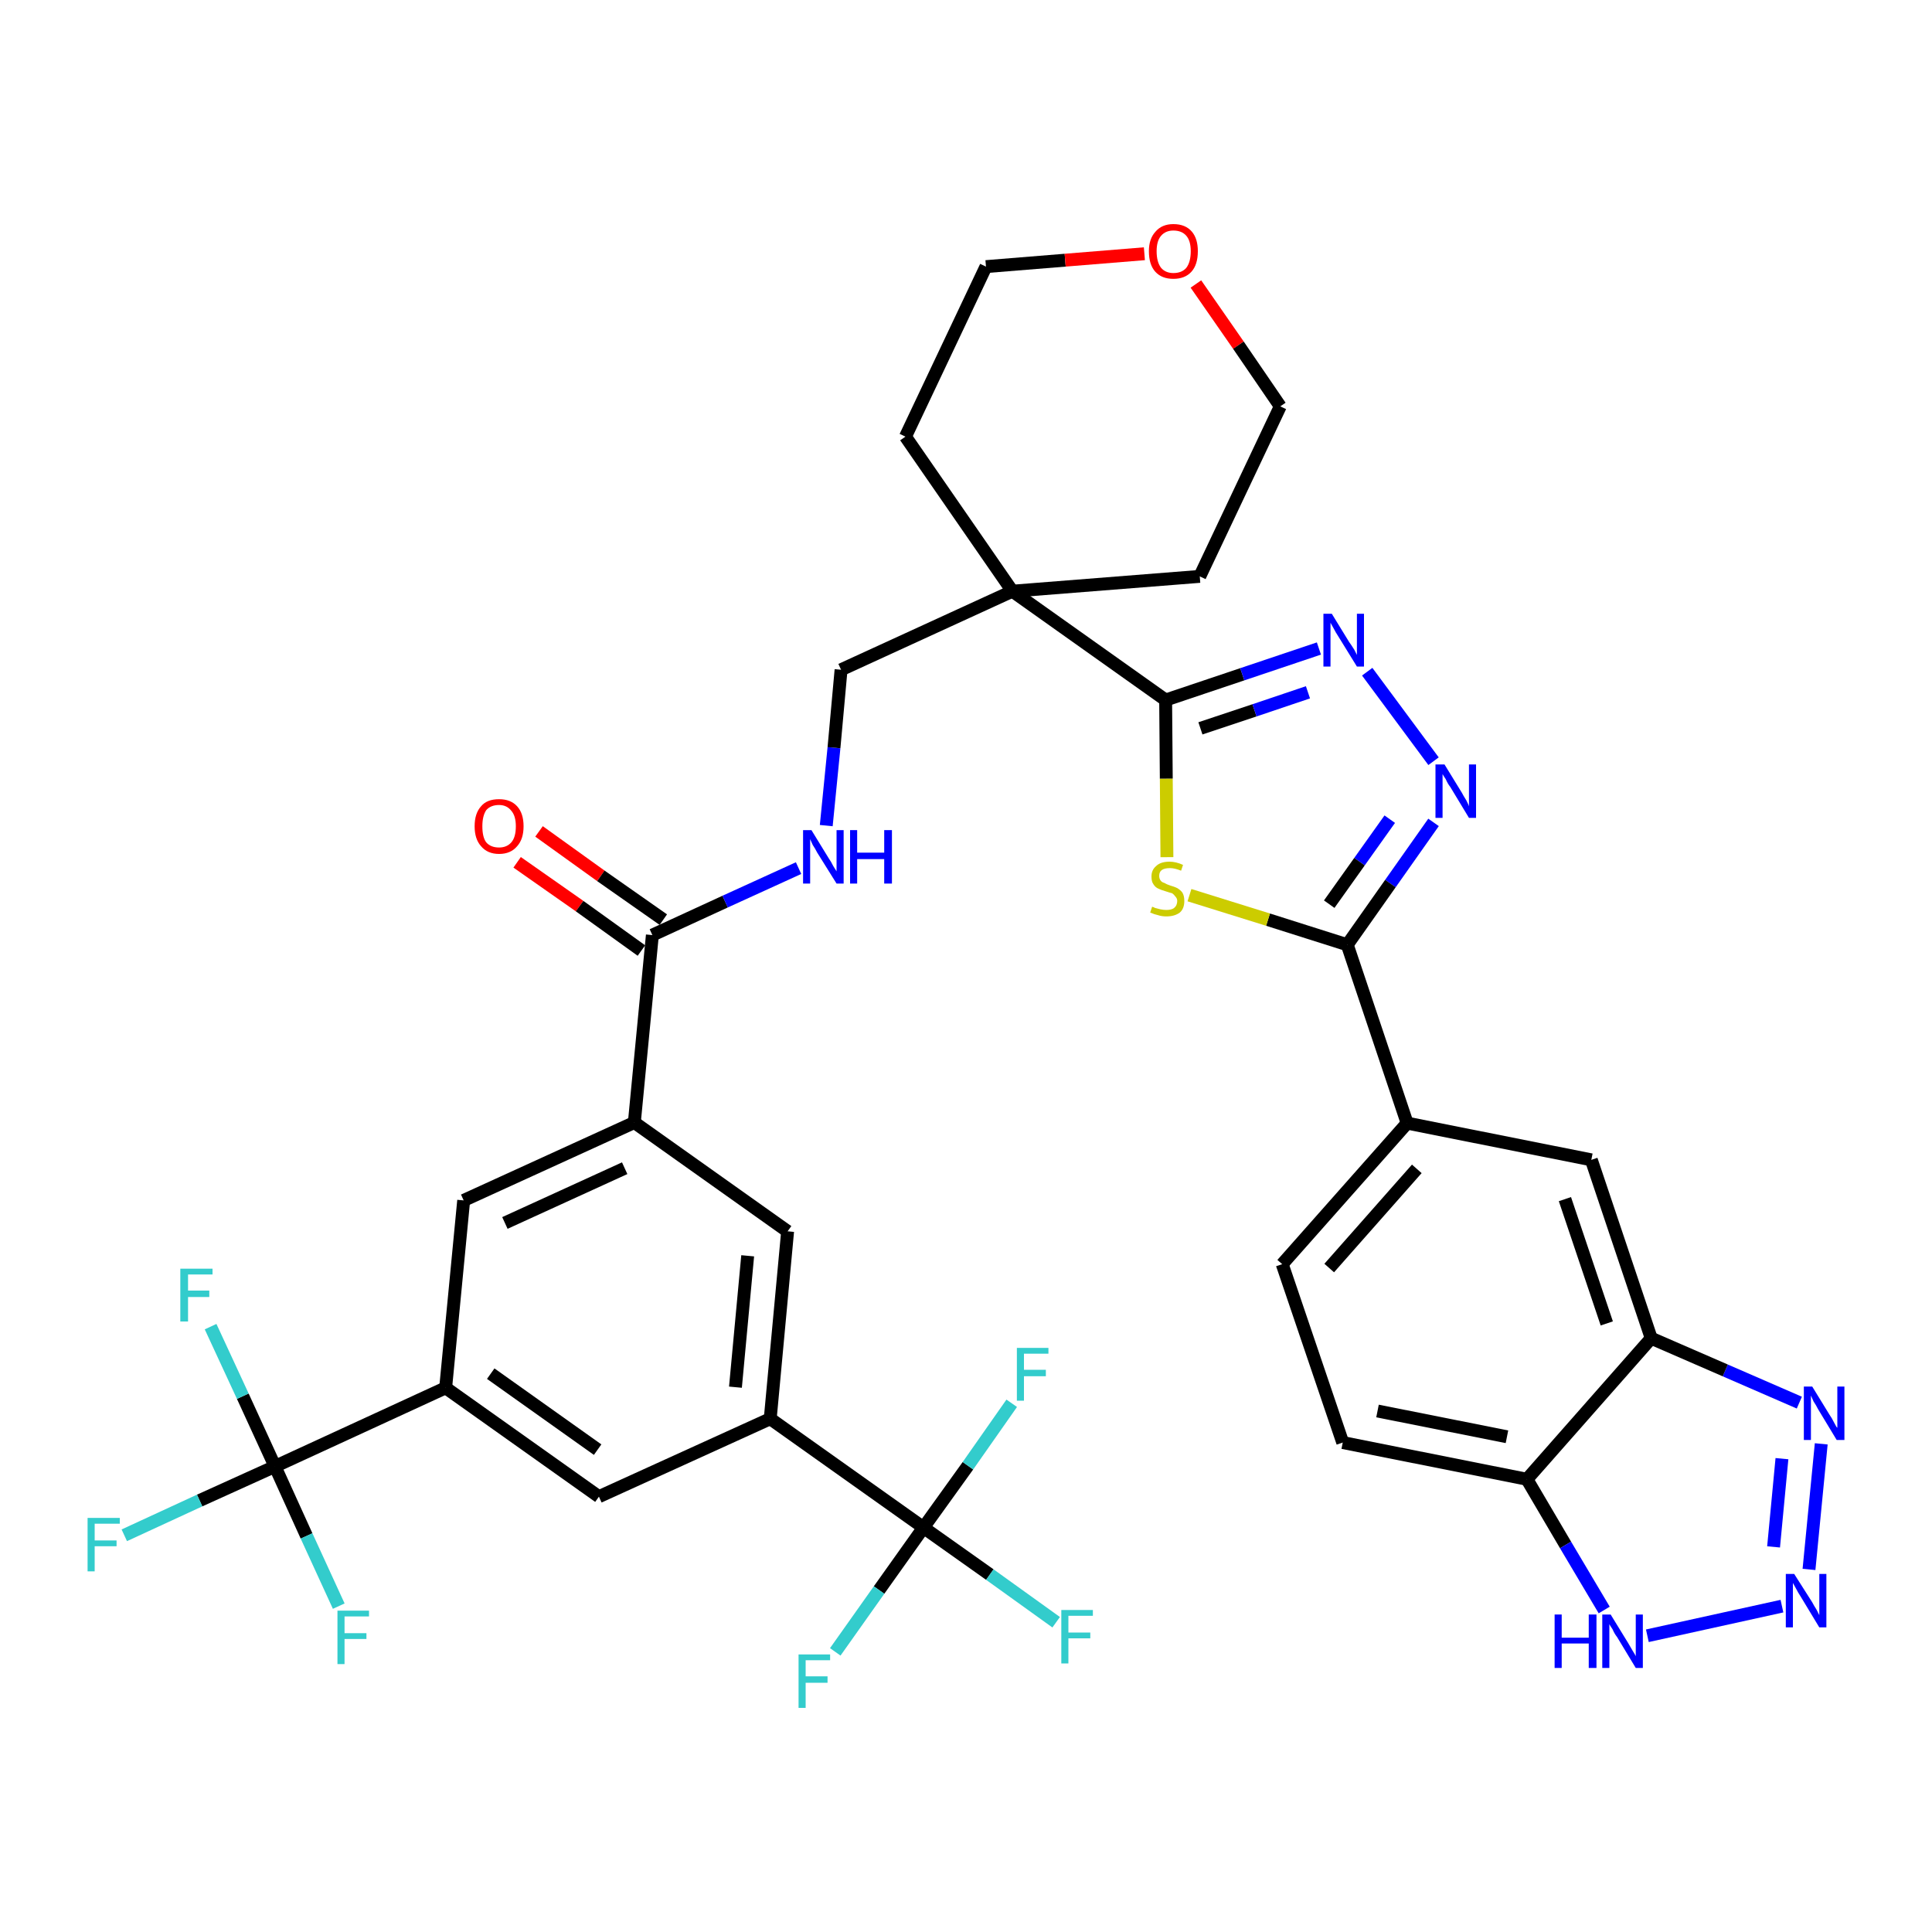 <?xml version='1.0' encoding='iso-8859-1'?>
<svg version='1.1' baseProfile='full'
              xmlns='http://www.w3.org/2000/svg'
                      xmlns:rdkit='http://www.rdkit.org/xml'
                      xmlns:xlink='http://www.w3.org/1999/xlink'
                  xml:space='preserve'
width='300px' height='300px' viewBox='0 0 300 300'>
<!-- END OF HEADER -->
<path class='bond-0 atom-0 atom-1' d='M 80.3,133.9 L 90.0,140.7' style='fill:none;fill-rule:evenodd;stroke:#FF0000;stroke-width:2.0px;stroke-linecap:butt;stroke-linejoin:miter;stroke-opacity:1' />
<path class='bond-0 atom-0 atom-1' d='M 90.0,140.7 L 99.6,147.6' style='fill:none;fill-rule:evenodd;stroke:#000000;stroke-width:2.0px;stroke-linecap:butt;stroke-linejoin:miter;stroke-opacity:1' />
<path class='bond-0 atom-0 atom-1' d='M 83.7,129.1 L 93.3,136.0' style='fill:none;fill-rule:evenodd;stroke:#FF0000;stroke-width:2.0px;stroke-linecap:butt;stroke-linejoin:miter;stroke-opacity:1' />
<path class='bond-0 atom-0 atom-1' d='M 93.3,136.0 L 103.0,142.8' style='fill:none;fill-rule:evenodd;stroke:#000000;stroke-width:2.0px;stroke-linecap:butt;stroke-linejoin:miter;stroke-opacity:1' />
<path class='bond-1 atom-1 atom-2' d='M 101.3,145.2 L 112.6,140.0' style='fill:none;fill-rule:evenodd;stroke:#000000;stroke-width:2.0px;stroke-linecap:butt;stroke-linejoin:miter;stroke-opacity:1' />
<path class='bond-1 atom-1 atom-2' d='M 112.6,140.0 L 124.0,134.8' style='fill:none;fill-rule:evenodd;stroke:#0000FF;stroke-width:2.0px;stroke-linecap:butt;stroke-linejoin:miter;stroke-opacity:1' />
<path class='bond-23 atom-1 atom-24' d='M 101.3,145.2 L 98.5,174.3' style='fill:none;fill-rule:evenodd;stroke:#000000;stroke-width:2.0px;stroke-linecap:butt;stroke-linejoin:miter;stroke-opacity:1' />
<path class='bond-2 atom-2 atom-3' d='M 128.3,128.2 L 129.5,116.1' style='fill:none;fill-rule:evenodd;stroke:#0000FF;stroke-width:2.0px;stroke-linecap:butt;stroke-linejoin:miter;stroke-opacity:1' />
<path class='bond-2 atom-2 atom-3' d='M 129.5,116.1 L 130.6,104.0' style='fill:none;fill-rule:evenodd;stroke:#000000;stroke-width:2.0px;stroke-linecap:butt;stroke-linejoin:miter;stroke-opacity:1' />
<path class='bond-3 atom-3 atom-4' d='M 130.6,104.0 L 157.2,91.8' style='fill:none;fill-rule:evenodd;stroke:#000000;stroke-width:2.0px;stroke-linecap:butt;stroke-linejoin:miter;stroke-opacity:1' />
<path class='bond-4 atom-4 atom-5' d='M 157.2,91.8 L 181.0,108.7' style='fill:none;fill-rule:evenodd;stroke:#000000;stroke-width:2.0px;stroke-linecap:butt;stroke-linejoin:miter;stroke-opacity:1' />
<path class='bond-18 atom-4 atom-19' d='M 157.2,91.8 L 140.6,67.8' style='fill:none;fill-rule:evenodd;stroke:#000000;stroke-width:2.0px;stroke-linecap:butt;stroke-linejoin:miter;stroke-opacity:1' />
<path class='bond-37 atom-23 atom-4' d='M 186.3,89.5 L 157.2,91.8' style='fill:none;fill-rule:evenodd;stroke:#000000;stroke-width:2.0px;stroke-linecap:butt;stroke-linejoin:miter;stroke-opacity:1' />
<path class='bond-5 atom-5 atom-6' d='M 181.0,108.7 L 192.9,104.7' style='fill:none;fill-rule:evenodd;stroke:#000000;stroke-width:2.0px;stroke-linecap:butt;stroke-linejoin:miter;stroke-opacity:1' />
<path class='bond-5 atom-5 atom-6' d='M 192.9,104.7 L 204.8,100.7' style='fill:none;fill-rule:evenodd;stroke:#0000FF;stroke-width:2.0px;stroke-linecap:butt;stroke-linejoin:miter;stroke-opacity:1' />
<path class='bond-5 atom-5 atom-6' d='M 186.4,113.1 L 194.8,110.3' style='fill:none;fill-rule:evenodd;stroke:#000000;stroke-width:2.0px;stroke-linecap:butt;stroke-linejoin:miter;stroke-opacity:1' />
<path class='bond-5 atom-5 atom-6' d='M 194.8,110.3 L 203.1,107.5' style='fill:none;fill-rule:evenodd;stroke:#0000FF;stroke-width:2.0px;stroke-linecap:butt;stroke-linejoin:miter;stroke-opacity:1' />
<path class='bond-39 atom-18 atom-5' d='M 181.2,133.1 L 181.1,120.9' style='fill:none;fill-rule:evenodd;stroke:#CCCC00;stroke-width:2.0px;stroke-linecap:butt;stroke-linejoin:miter;stroke-opacity:1' />
<path class='bond-39 atom-18 atom-5' d='M 181.1,120.9 L 181.0,108.7' style='fill:none;fill-rule:evenodd;stroke:#000000;stroke-width:2.0px;stroke-linecap:butt;stroke-linejoin:miter;stroke-opacity:1' />
<path class='bond-6 atom-6 atom-7' d='M 212.3,104.3 L 222.6,118.2' style='fill:none;fill-rule:evenodd;stroke:#0000FF;stroke-width:2.0px;stroke-linecap:butt;stroke-linejoin:miter;stroke-opacity:1' />
<path class='bond-7 atom-7 atom-8' d='M 222.6,127.7 L 215.9,137.2' style='fill:none;fill-rule:evenodd;stroke:#0000FF;stroke-width:2.0px;stroke-linecap:butt;stroke-linejoin:miter;stroke-opacity:1' />
<path class='bond-7 atom-7 atom-8' d='M 215.9,137.2 L 209.2,146.7' style='fill:none;fill-rule:evenodd;stroke:#000000;stroke-width:2.0px;stroke-linecap:butt;stroke-linejoin:miter;stroke-opacity:1' />
<path class='bond-7 atom-7 atom-8' d='M 215.8,127.2 L 211.1,133.8' style='fill:none;fill-rule:evenodd;stroke:#0000FF;stroke-width:2.0px;stroke-linecap:butt;stroke-linejoin:miter;stroke-opacity:1' />
<path class='bond-7 atom-7 atom-8' d='M 211.1,133.8 L 206.4,140.4' style='fill:none;fill-rule:evenodd;stroke:#000000;stroke-width:2.0px;stroke-linecap:butt;stroke-linejoin:miter;stroke-opacity:1' />
<path class='bond-8 atom-8 atom-9' d='M 209.2,146.7 L 218.5,174.4' style='fill:none;fill-rule:evenodd;stroke:#000000;stroke-width:2.0px;stroke-linecap:butt;stroke-linejoin:miter;stroke-opacity:1' />
<path class='bond-17 atom-8 atom-18' d='M 209.2,146.7 L 196.9,142.8' style='fill:none;fill-rule:evenodd;stroke:#000000;stroke-width:2.0px;stroke-linecap:butt;stroke-linejoin:miter;stroke-opacity:1' />
<path class='bond-17 atom-8 atom-18' d='M 196.9,142.8 L 184.7,139.0' style='fill:none;fill-rule:evenodd;stroke:#CCCC00;stroke-width:2.0px;stroke-linecap:butt;stroke-linejoin:miter;stroke-opacity:1' />
<path class='bond-9 atom-9 atom-10' d='M 218.5,174.4 L 199.1,196.3' style='fill:none;fill-rule:evenodd;stroke:#000000;stroke-width:2.0px;stroke-linecap:butt;stroke-linejoin:miter;stroke-opacity:1' />
<path class='bond-9 atom-9 atom-10' d='M 220.0,181.5 L 206.4,196.9' style='fill:none;fill-rule:evenodd;stroke:#000000;stroke-width:2.0px;stroke-linecap:butt;stroke-linejoin:miter;stroke-opacity:1' />
<path class='bond-40 atom-17 atom-9' d='M 247.1,180.1 L 218.5,174.4' style='fill:none;fill-rule:evenodd;stroke:#000000;stroke-width:2.0px;stroke-linecap:butt;stroke-linejoin:miter;stroke-opacity:1' />
<path class='bond-10 atom-10 atom-11' d='M 199.1,196.3 L 208.5,224.0' style='fill:none;fill-rule:evenodd;stroke:#000000;stroke-width:2.0px;stroke-linecap:butt;stroke-linejoin:miter;stroke-opacity:1' />
<path class='bond-11 atom-11 atom-12' d='M 208.5,224.0 L 237.1,229.7' style='fill:none;fill-rule:evenodd;stroke:#000000;stroke-width:2.0px;stroke-linecap:butt;stroke-linejoin:miter;stroke-opacity:1' />
<path class='bond-11 atom-11 atom-12' d='M 213.9,219.1 L 234.0,223.1' style='fill:none;fill-rule:evenodd;stroke:#000000;stroke-width:2.0px;stroke-linecap:butt;stroke-linejoin:miter;stroke-opacity:1' />
<path class='bond-12 atom-12 atom-13' d='M 237.1,229.7 L 243.1,239.9' style='fill:none;fill-rule:evenodd;stroke:#000000;stroke-width:2.0px;stroke-linecap:butt;stroke-linejoin:miter;stroke-opacity:1' />
<path class='bond-12 atom-12 atom-13' d='M 243.1,239.9 L 249.1,250.0' style='fill:none;fill-rule:evenodd;stroke:#0000FF;stroke-width:2.0px;stroke-linecap:butt;stroke-linejoin:miter;stroke-opacity:1' />
<path class='bond-41 atom-16 atom-12' d='M 256.4,207.8 L 237.1,229.7' style='fill:none;fill-rule:evenodd;stroke:#000000;stroke-width:2.0px;stroke-linecap:butt;stroke-linejoin:miter;stroke-opacity:1' />
<path class='bond-13 atom-13 atom-14' d='M 255.8,254.0 L 276.7,249.4' style='fill:none;fill-rule:evenodd;stroke:#0000FF;stroke-width:2.0px;stroke-linecap:butt;stroke-linejoin:miter;stroke-opacity:1' />
<path class='bond-14 atom-14 atom-15' d='M 280.9,243.7 L 282.8,224.2' style='fill:none;fill-rule:evenodd;stroke:#0000FF;stroke-width:2.0px;stroke-linecap:butt;stroke-linejoin:miter;stroke-opacity:1' />
<path class='bond-14 atom-14 atom-15' d='M 275.4,240.2 L 276.7,226.5' style='fill:none;fill-rule:evenodd;stroke:#0000FF;stroke-width:2.0px;stroke-linecap:butt;stroke-linejoin:miter;stroke-opacity:1' />
<path class='bond-15 atom-15 atom-16' d='M 279.4,217.8 L 267.9,212.8' style='fill:none;fill-rule:evenodd;stroke:#0000FF;stroke-width:2.0px;stroke-linecap:butt;stroke-linejoin:miter;stroke-opacity:1' />
<path class='bond-15 atom-15 atom-16' d='M 267.9,212.8 L 256.4,207.8' style='fill:none;fill-rule:evenodd;stroke:#000000;stroke-width:2.0px;stroke-linecap:butt;stroke-linejoin:miter;stroke-opacity:1' />
<path class='bond-16 atom-16 atom-17' d='M 256.4,207.8 L 247.1,180.1' style='fill:none;fill-rule:evenodd;stroke:#000000;stroke-width:2.0px;stroke-linecap:butt;stroke-linejoin:miter;stroke-opacity:1' />
<path class='bond-16 atom-16 atom-17' d='M 249.5,205.5 L 243.0,186.2' style='fill:none;fill-rule:evenodd;stroke:#000000;stroke-width:2.0px;stroke-linecap:butt;stroke-linejoin:miter;stroke-opacity:1' />
<path class='bond-19 atom-19 atom-20' d='M 140.6,67.8 L 153.1,41.4' style='fill:none;fill-rule:evenodd;stroke:#000000;stroke-width:2.0px;stroke-linecap:butt;stroke-linejoin:miter;stroke-opacity:1' />
<path class='bond-20 atom-20 atom-21' d='M 153.1,41.4 L 165.4,40.4' style='fill:none;fill-rule:evenodd;stroke:#000000;stroke-width:2.0px;stroke-linecap:butt;stroke-linejoin:miter;stroke-opacity:1' />
<path class='bond-20 atom-20 atom-21' d='M 165.4,40.4 L 177.7,39.4' style='fill:none;fill-rule:evenodd;stroke:#FF0000;stroke-width:2.0px;stroke-linecap:butt;stroke-linejoin:miter;stroke-opacity:1' />
<path class='bond-21 atom-21 atom-22' d='M 185.7,44.1 L 192.3,53.6' style='fill:none;fill-rule:evenodd;stroke:#FF0000;stroke-width:2.0px;stroke-linecap:butt;stroke-linejoin:miter;stroke-opacity:1' />
<path class='bond-21 atom-21 atom-22' d='M 192.3,53.6 L 198.8,63.1' style='fill:none;fill-rule:evenodd;stroke:#000000;stroke-width:2.0px;stroke-linecap:butt;stroke-linejoin:miter;stroke-opacity:1' />
<path class='bond-22 atom-22 atom-23' d='M 198.8,63.1 L 186.3,89.5' style='fill:none;fill-rule:evenodd;stroke:#000000;stroke-width:2.0px;stroke-linecap:butt;stroke-linejoin:miter;stroke-opacity:1' />
<path class='bond-24 atom-24 atom-25' d='M 98.5,174.3 L 72.0,186.4' style='fill:none;fill-rule:evenodd;stroke:#000000;stroke-width:2.0px;stroke-linecap:butt;stroke-linejoin:miter;stroke-opacity:1' />
<path class='bond-24 atom-24 atom-25' d='M 97.0,181.4 L 78.4,189.9' style='fill:none;fill-rule:evenodd;stroke:#000000;stroke-width:2.0px;stroke-linecap:butt;stroke-linejoin:miter;stroke-opacity:1' />
<path class='bond-38 atom-37 atom-24' d='M 122.3,191.2 L 98.5,174.3' style='fill:none;fill-rule:evenodd;stroke:#000000;stroke-width:2.0px;stroke-linecap:butt;stroke-linejoin:miter;stroke-opacity:1' />
<path class='bond-25 atom-25 atom-26' d='M 72.0,186.4 L 69.2,215.5' style='fill:none;fill-rule:evenodd;stroke:#000000;stroke-width:2.0px;stroke-linecap:butt;stroke-linejoin:miter;stroke-opacity:1' />
<path class='bond-26 atom-26 atom-27' d='M 69.2,215.5 L 42.7,227.7' style='fill:none;fill-rule:evenodd;stroke:#000000;stroke-width:2.0px;stroke-linecap:butt;stroke-linejoin:miter;stroke-opacity:1' />
<path class='bond-30 atom-26 atom-31' d='M 69.2,215.5 L 93.0,232.4' style='fill:none;fill-rule:evenodd;stroke:#000000;stroke-width:2.0px;stroke-linecap:butt;stroke-linejoin:miter;stroke-opacity:1' />
<path class='bond-30 atom-26 atom-31' d='M 76.2,213.3 L 92.8,225.1' style='fill:none;fill-rule:evenodd;stroke:#000000;stroke-width:2.0px;stroke-linecap:butt;stroke-linejoin:miter;stroke-opacity:1' />
<path class='bond-27 atom-27 atom-28' d='M 42.7,227.7 L 31.0,233.0' style='fill:none;fill-rule:evenodd;stroke:#000000;stroke-width:2.0px;stroke-linecap:butt;stroke-linejoin:miter;stroke-opacity:1' />
<path class='bond-27 atom-27 atom-28' d='M 31.0,233.0 L 19.3,238.4' style='fill:none;fill-rule:evenodd;stroke:#33CCCC;stroke-width:2.0px;stroke-linecap:butt;stroke-linejoin:miter;stroke-opacity:1' />
<path class='bond-28 atom-27 atom-29' d='M 42.7,227.7 L 37.7,216.8' style='fill:none;fill-rule:evenodd;stroke:#000000;stroke-width:2.0px;stroke-linecap:butt;stroke-linejoin:miter;stroke-opacity:1' />
<path class='bond-28 atom-27 atom-29' d='M 37.7,216.8 L 32.7,206.0' style='fill:none;fill-rule:evenodd;stroke:#33CCCC;stroke-width:2.0px;stroke-linecap:butt;stroke-linejoin:miter;stroke-opacity:1' />
<path class='bond-29 atom-27 atom-30' d='M 42.7,227.7 L 47.6,238.5' style='fill:none;fill-rule:evenodd;stroke:#000000;stroke-width:2.0px;stroke-linecap:butt;stroke-linejoin:miter;stroke-opacity:1' />
<path class='bond-29 atom-27 atom-30' d='M 47.6,238.5 L 52.6,249.4' style='fill:none;fill-rule:evenodd;stroke:#33CCCC;stroke-width:2.0px;stroke-linecap:butt;stroke-linejoin:miter;stroke-opacity:1' />
<path class='bond-31 atom-31 atom-32' d='M 93.0,232.4 L 119.6,220.3' style='fill:none;fill-rule:evenodd;stroke:#000000;stroke-width:2.0px;stroke-linecap:butt;stroke-linejoin:miter;stroke-opacity:1' />
<path class='bond-32 atom-32 atom-33' d='M 119.6,220.3 L 143.4,237.2' style='fill:none;fill-rule:evenodd;stroke:#000000;stroke-width:2.0px;stroke-linecap:butt;stroke-linejoin:miter;stroke-opacity:1' />
<path class='bond-36 atom-32 atom-37' d='M 119.6,220.3 L 122.3,191.2' style='fill:none;fill-rule:evenodd;stroke:#000000;stroke-width:2.0px;stroke-linecap:butt;stroke-linejoin:miter;stroke-opacity:1' />
<path class='bond-36 atom-32 atom-37' d='M 114.2,215.4 L 116.1,195.0' style='fill:none;fill-rule:evenodd;stroke:#000000;stroke-width:2.0px;stroke-linecap:butt;stroke-linejoin:miter;stroke-opacity:1' />
<path class='bond-33 atom-33 atom-34' d='M 143.4,237.2 L 153.7,244.5' style='fill:none;fill-rule:evenodd;stroke:#000000;stroke-width:2.0px;stroke-linecap:butt;stroke-linejoin:miter;stroke-opacity:1' />
<path class='bond-33 atom-33 atom-34' d='M 153.7,244.5 L 164.0,251.9' style='fill:none;fill-rule:evenodd;stroke:#33CCCC;stroke-width:2.0px;stroke-linecap:butt;stroke-linejoin:miter;stroke-opacity:1' />
<path class='bond-34 atom-33 atom-35' d='M 143.4,237.2 L 136.5,246.9' style='fill:none;fill-rule:evenodd;stroke:#000000;stroke-width:2.0px;stroke-linecap:butt;stroke-linejoin:miter;stroke-opacity:1' />
<path class='bond-34 atom-33 atom-35' d='M 136.5,246.9 L 129.7,256.5' style='fill:none;fill-rule:evenodd;stroke:#33CCCC;stroke-width:2.0px;stroke-linecap:butt;stroke-linejoin:miter;stroke-opacity:1' />
<path class='bond-35 atom-33 atom-36' d='M 143.4,237.2 L 150.3,227.6' style='fill:none;fill-rule:evenodd;stroke:#000000;stroke-width:2.0px;stroke-linecap:butt;stroke-linejoin:miter;stroke-opacity:1' />
<path class='bond-35 atom-33 atom-36' d='M 150.3,227.6 L 157.1,217.9' style='fill:none;fill-rule:evenodd;stroke:#33CCCC;stroke-width:2.0px;stroke-linecap:butt;stroke-linejoin:miter;stroke-opacity:1' />
<path  class='atom-0' d='M 73.7 128.3
Q 73.7 126.3, 74.7 125.2
Q 75.6 124.1, 77.5 124.1
Q 79.3 124.1, 80.3 125.2
Q 81.3 126.3, 81.3 128.3
Q 81.3 130.3, 80.3 131.4
Q 79.3 132.6, 77.5 132.6
Q 75.7 132.6, 74.7 131.4
Q 73.7 130.3, 73.7 128.3
M 77.5 131.6
Q 78.7 131.6, 79.4 130.8
Q 80.1 130.0, 80.1 128.3
Q 80.1 126.7, 79.4 125.9
Q 78.7 125.0, 77.5 125.0
Q 76.2 125.0, 75.5 125.8
Q 74.9 126.7, 74.9 128.3
Q 74.9 130.0, 75.5 130.8
Q 76.2 131.6, 77.5 131.6
' fill='#FF0000'/>
<path  class='atom-2' d='M 126.0 128.9
L 128.7 133.3
Q 129.0 133.7, 129.4 134.5
Q 129.9 135.3, 129.9 135.3
L 129.9 128.9
L 131.0 128.9
L 131.0 137.2
L 129.9 137.2
L 126.9 132.4
Q 126.6 131.8, 126.2 131.2
Q 125.9 130.5, 125.8 130.3
L 125.8 137.2
L 124.7 137.2
L 124.7 128.9
L 126.0 128.9
' fill='#0000FF'/>
<path  class='atom-2' d='M 132.0 128.9
L 133.1 128.9
L 133.1 132.4
L 137.3 132.4
L 137.3 128.9
L 138.5 128.9
L 138.5 137.2
L 137.3 137.2
L 137.3 133.4
L 133.1 133.4
L 133.1 137.2
L 132.0 137.2
L 132.0 128.9
' fill='#0000FF'/>
<path  class='atom-6' d='M 206.8 95.3
L 209.5 99.7
Q 209.8 100.1, 210.3 100.9
Q 210.7 101.7, 210.7 101.7
L 210.7 95.3
L 211.8 95.3
L 211.8 103.5
L 210.7 103.5
L 207.8 98.8
Q 207.4 98.2, 207.1 97.6
Q 206.7 96.9, 206.6 96.7
L 206.6 103.5
L 205.5 103.5
L 205.5 95.3
L 206.8 95.3
' fill='#0000FF'/>
<path  class='atom-7' d='M 224.3 118.7
L 227.0 123.1
Q 227.2 123.5, 227.7 124.3
Q 228.1 125.1, 228.1 125.2
L 228.1 118.7
L 229.2 118.7
L 229.2 127.0
L 228.1 127.0
L 225.2 122.2
Q 224.8 121.7, 224.5 121.0
Q 224.1 120.4, 224.0 120.2
L 224.0 127.0
L 222.9 127.0
L 222.9 118.7
L 224.3 118.7
' fill='#0000FF'/>
<path  class='atom-13' d='M 241.4 250.7
L 242.5 250.7
L 242.5 254.3
L 246.7 254.3
L 246.7 250.7
L 247.9 250.7
L 247.9 259.0
L 246.7 259.0
L 246.7 255.2
L 242.5 255.2
L 242.5 259.0
L 241.4 259.0
L 241.4 250.7
' fill='#0000FF'/>
<path  class='atom-13' d='M 250.1 250.7
L 252.8 255.1
Q 253.1 255.6, 253.5 256.3
Q 254.0 257.1, 254.0 257.2
L 254.0 250.7
L 255.1 250.7
L 255.1 259.0
L 254.0 259.0
L 251.1 254.2
Q 250.7 253.7, 250.4 253.0
Q 250.0 252.4, 249.9 252.2
L 249.9 259.0
L 248.8 259.0
L 248.8 250.7
L 250.1 250.7
' fill='#0000FF'/>
<path  class='atom-14' d='M 278.6 244.4
L 281.4 248.8
Q 281.6 249.2, 282.1 250.0
Q 282.5 250.8, 282.5 250.8
L 282.5 244.4
L 283.6 244.4
L 283.6 252.7
L 282.5 252.7
L 279.6 247.9
Q 279.2 247.3, 278.9 246.7
Q 278.5 246.0, 278.4 245.8
L 278.4 252.7
L 277.3 252.7
L 277.3 244.4
L 278.6 244.4
' fill='#0000FF'/>
<path  class='atom-15' d='M 281.4 215.3
L 284.1 219.7
Q 284.4 220.1, 284.8 220.9
Q 285.2 221.7, 285.3 221.7
L 285.3 215.3
L 286.4 215.3
L 286.4 223.6
L 285.2 223.6
L 282.3 218.8
Q 282.0 218.2, 281.6 217.6
Q 281.3 216.9, 281.2 216.7
L 281.2 223.6
L 280.1 223.6
L 280.1 215.3
L 281.4 215.3
' fill='#0000FF'/>
<path  class='atom-18' d='M 178.9 140.8
Q 179.0 140.8, 179.4 141.0
Q 179.8 141.1, 180.2 141.2
Q 180.7 141.3, 181.1 141.3
Q 181.9 141.3, 182.3 141.0
Q 182.8 140.6, 182.8 139.9
Q 182.8 139.5, 182.5 139.2
Q 182.3 138.9, 182.0 138.7
Q 181.6 138.6, 181.0 138.4
Q 180.3 138.2, 179.9 138.0
Q 179.4 137.8, 179.1 137.3
Q 178.8 136.9, 178.8 136.1
Q 178.8 135.1, 179.5 134.5
Q 180.2 133.8, 181.6 133.8
Q 182.6 133.8, 183.7 134.3
L 183.4 135.2
Q 182.4 134.8, 181.7 134.8
Q 180.8 134.8, 180.4 135.1
Q 180.0 135.4, 180.0 136.0
Q 180.0 136.4, 180.2 136.7
Q 180.4 137.0, 180.8 137.1
Q 181.1 137.3, 181.7 137.5
Q 182.4 137.7, 182.8 137.9
Q 183.3 138.2, 183.6 138.6
Q 183.9 139.1, 183.9 139.9
Q 183.9 141.1, 183.2 141.7
Q 182.4 142.3, 181.1 142.3
Q 180.4 142.3, 179.8 142.1
Q 179.3 142.0, 178.6 141.7
L 178.9 140.8
' fill='#CCCC00'/>
<path  class='atom-21' d='M 178.4 39.0
Q 178.4 37.1, 179.4 36.0
Q 180.4 34.8, 182.2 34.8
Q 184.1 34.8, 185.1 36.0
Q 186.0 37.1, 186.0 39.0
Q 186.0 41.1, 185.0 42.2
Q 184.0 43.3, 182.2 43.3
Q 180.4 43.3, 179.4 42.2
Q 178.4 41.1, 178.4 39.0
M 182.2 42.4
Q 183.5 42.4, 184.2 41.6
Q 184.9 40.7, 184.9 39.0
Q 184.9 37.4, 184.2 36.6
Q 183.5 35.8, 182.2 35.8
Q 181.0 35.8, 180.3 36.6
Q 179.6 37.4, 179.6 39.0
Q 179.6 40.7, 180.3 41.6
Q 181.0 42.4, 182.2 42.4
' fill='#FF0000'/>
<path  class='atom-28' d='M 13.6 235.7
L 18.6 235.7
L 18.6 236.6
L 14.7 236.6
L 14.7 239.2
L 18.1 239.2
L 18.1 240.1
L 14.7 240.1
L 14.7 244.0
L 13.6 244.0
L 13.6 235.7
' fill='#33CCCC'/>
<path  class='atom-29' d='M 28.0 197.0
L 33.0 197.0
L 33.0 197.9
L 29.2 197.9
L 29.2 200.4
L 32.5 200.4
L 32.5 201.4
L 29.2 201.4
L 29.2 205.2
L 28.0 205.2
L 28.0 197.0
' fill='#33CCCC'/>
<path  class='atom-30' d='M 52.4 250.1
L 57.3 250.1
L 57.3 251.0
L 53.5 251.0
L 53.5 253.6
L 56.9 253.6
L 56.9 254.5
L 53.5 254.5
L 53.5 258.4
L 52.4 258.4
L 52.4 250.1
' fill='#33CCCC'/>
<path  class='atom-34' d='M 164.8 250.0
L 169.7 250.0
L 169.7 250.9
L 165.9 250.9
L 165.9 253.5
L 169.3 253.5
L 169.3 254.4
L 165.9 254.4
L 165.9 258.3
L 164.8 258.3
L 164.8 250.0
' fill='#33CCCC'/>
<path  class='atom-35' d='M 124.0 256.9
L 128.9 256.9
L 128.9 257.8
L 125.1 257.8
L 125.1 260.3
L 128.5 260.3
L 128.5 261.3
L 125.1 261.3
L 125.1 265.2
L 124.0 265.2
L 124.0 256.9
' fill='#33CCCC'/>
<path  class='atom-36' d='M 157.9 209.3
L 162.8 209.3
L 162.8 210.2
L 159.0 210.2
L 159.0 212.7
L 162.4 212.7
L 162.4 213.7
L 159.0 213.7
L 159.0 217.5
L 157.9 217.5
L 157.9 209.3
' fill='#33CCCC'/>
</svg>
